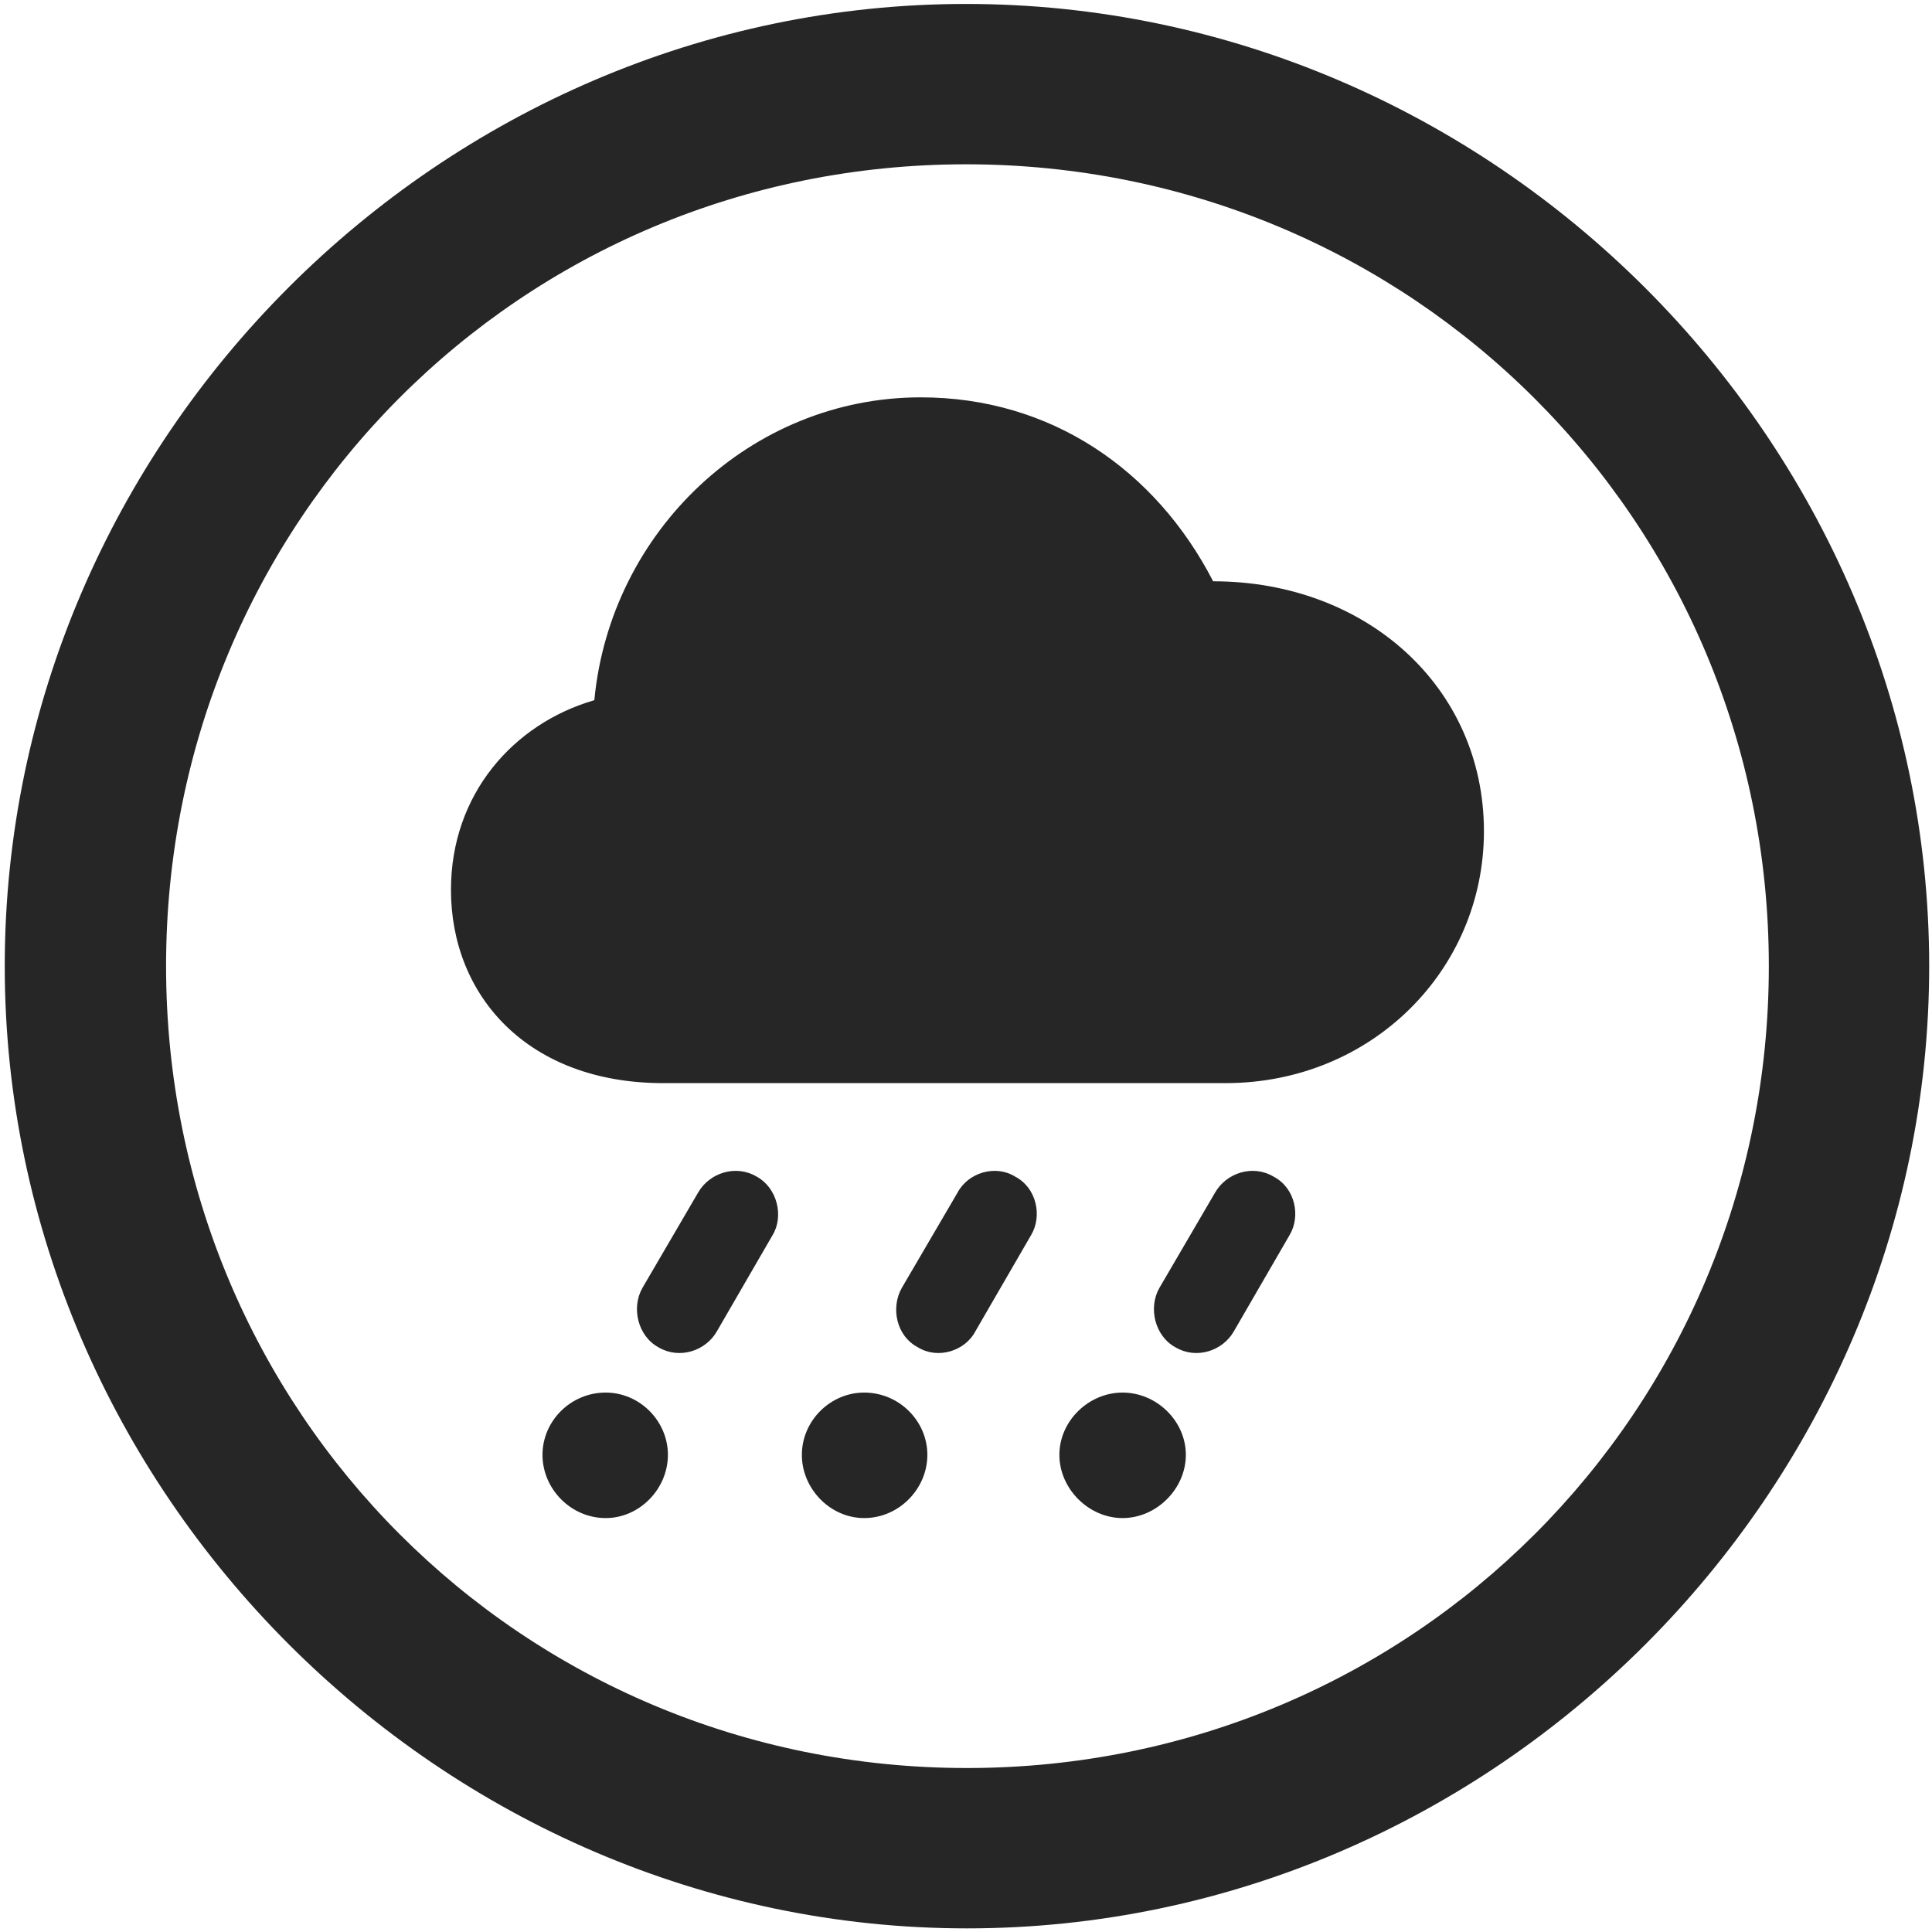 <svg width="24" height="24" viewBox="0 0 24 24" fill="none" xmlns="http://www.w3.org/2000/svg">
<g clip-path="url(#clip0_2207_4390)">
<path d="M12.012 23.955C18.551 23.955 23.965 18.53 23.965 12.002C23.965 5.463 18.539 0.049 12 0.049C5.473 0.049 0.059 5.463 0.059 12.002C0.059 18.53 5.485 23.955 12.012 23.955ZM12.012 21.963C6.481 21.963 2.063 17.534 2.063 12.002C2.063 6.471 6.469 2.041 12 2.041C17.532 2.041 21.973 6.471 21.973 12.002C21.973 17.534 17.543 21.963 12.012 21.963Z" fill="black" fill-opacity="0.85"/>
<path d="M8.239 13.455H15.223C17.039 13.455 18.434 12.049 18.434 10.326C18.434 8.533 16.969 7.221 15.07 7.221C14.356 5.838 13.055 4.936 11.438 4.936C9.328 4.936 7.582 6.6 7.383 8.698C6.375 8.99 5.602 9.869 5.602 11.053C5.602 12.377 6.563 13.455 8.239 13.455ZM8.906 16.537L9.598 15.342C9.739 15.108 9.656 14.756 9.399 14.616C9.141 14.463 8.813 14.569 8.672 14.815L7.981 15.998C7.84 16.244 7.922 16.596 8.18 16.737C8.438 16.889 8.766 16.784 8.906 16.537ZM12.117 16.537L12.809 15.342C12.949 15.108 12.879 14.756 12.61 14.616C12.364 14.463 12.024 14.569 11.895 14.815L11.203 15.998C11.063 16.244 11.133 16.596 11.403 16.737C11.649 16.889 11.989 16.784 12.117 16.537ZM15.328 16.537L16.02 15.342C16.16 15.108 16.09 14.756 15.82 14.616C15.563 14.463 15.235 14.569 15.094 14.815L14.403 15.998C14.262 16.244 14.344 16.596 14.602 16.737C14.86 16.889 15.188 16.784 15.328 16.537ZM7.524 18.858C7.946 18.858 8.297 18.494 8.297 18.073C8.297 17.651 7.946 17.299 7.524 17.299C7.09 17.299 6.739 17.651 6.739 18.073C6.739 18.494 7.09 18.858 7.524 18.858ZM10.735 18.858C11.168 18.858 11.52 18.494 11.52 18.073C11.52 17.651 11.168 17.299 10.735 17.299C10.313 17.299 9.961 17.651 9.961 18.073C9.961 18.494 10.313 18.858 10.735 18.858ZM13.945 18.858C14.367 18.858 14.731 18.494 14.731 18.073C14.731 17.651 14.367 17.299 13.945 17.299C13.524 17.299 13.16 17.651 13.16 18.073C13.16 18.494 13.524 18.858 13.945 18.858Z" fill="black" fill-opacity="0.85"/>
</g>
<defs>
<clipPath id="clip0_2207_4390">
<rect width="23.906" height="23.918" fill="white" transform="translate(0.059 0.049)"/>
</clipPath>
</defs>
</svg>
